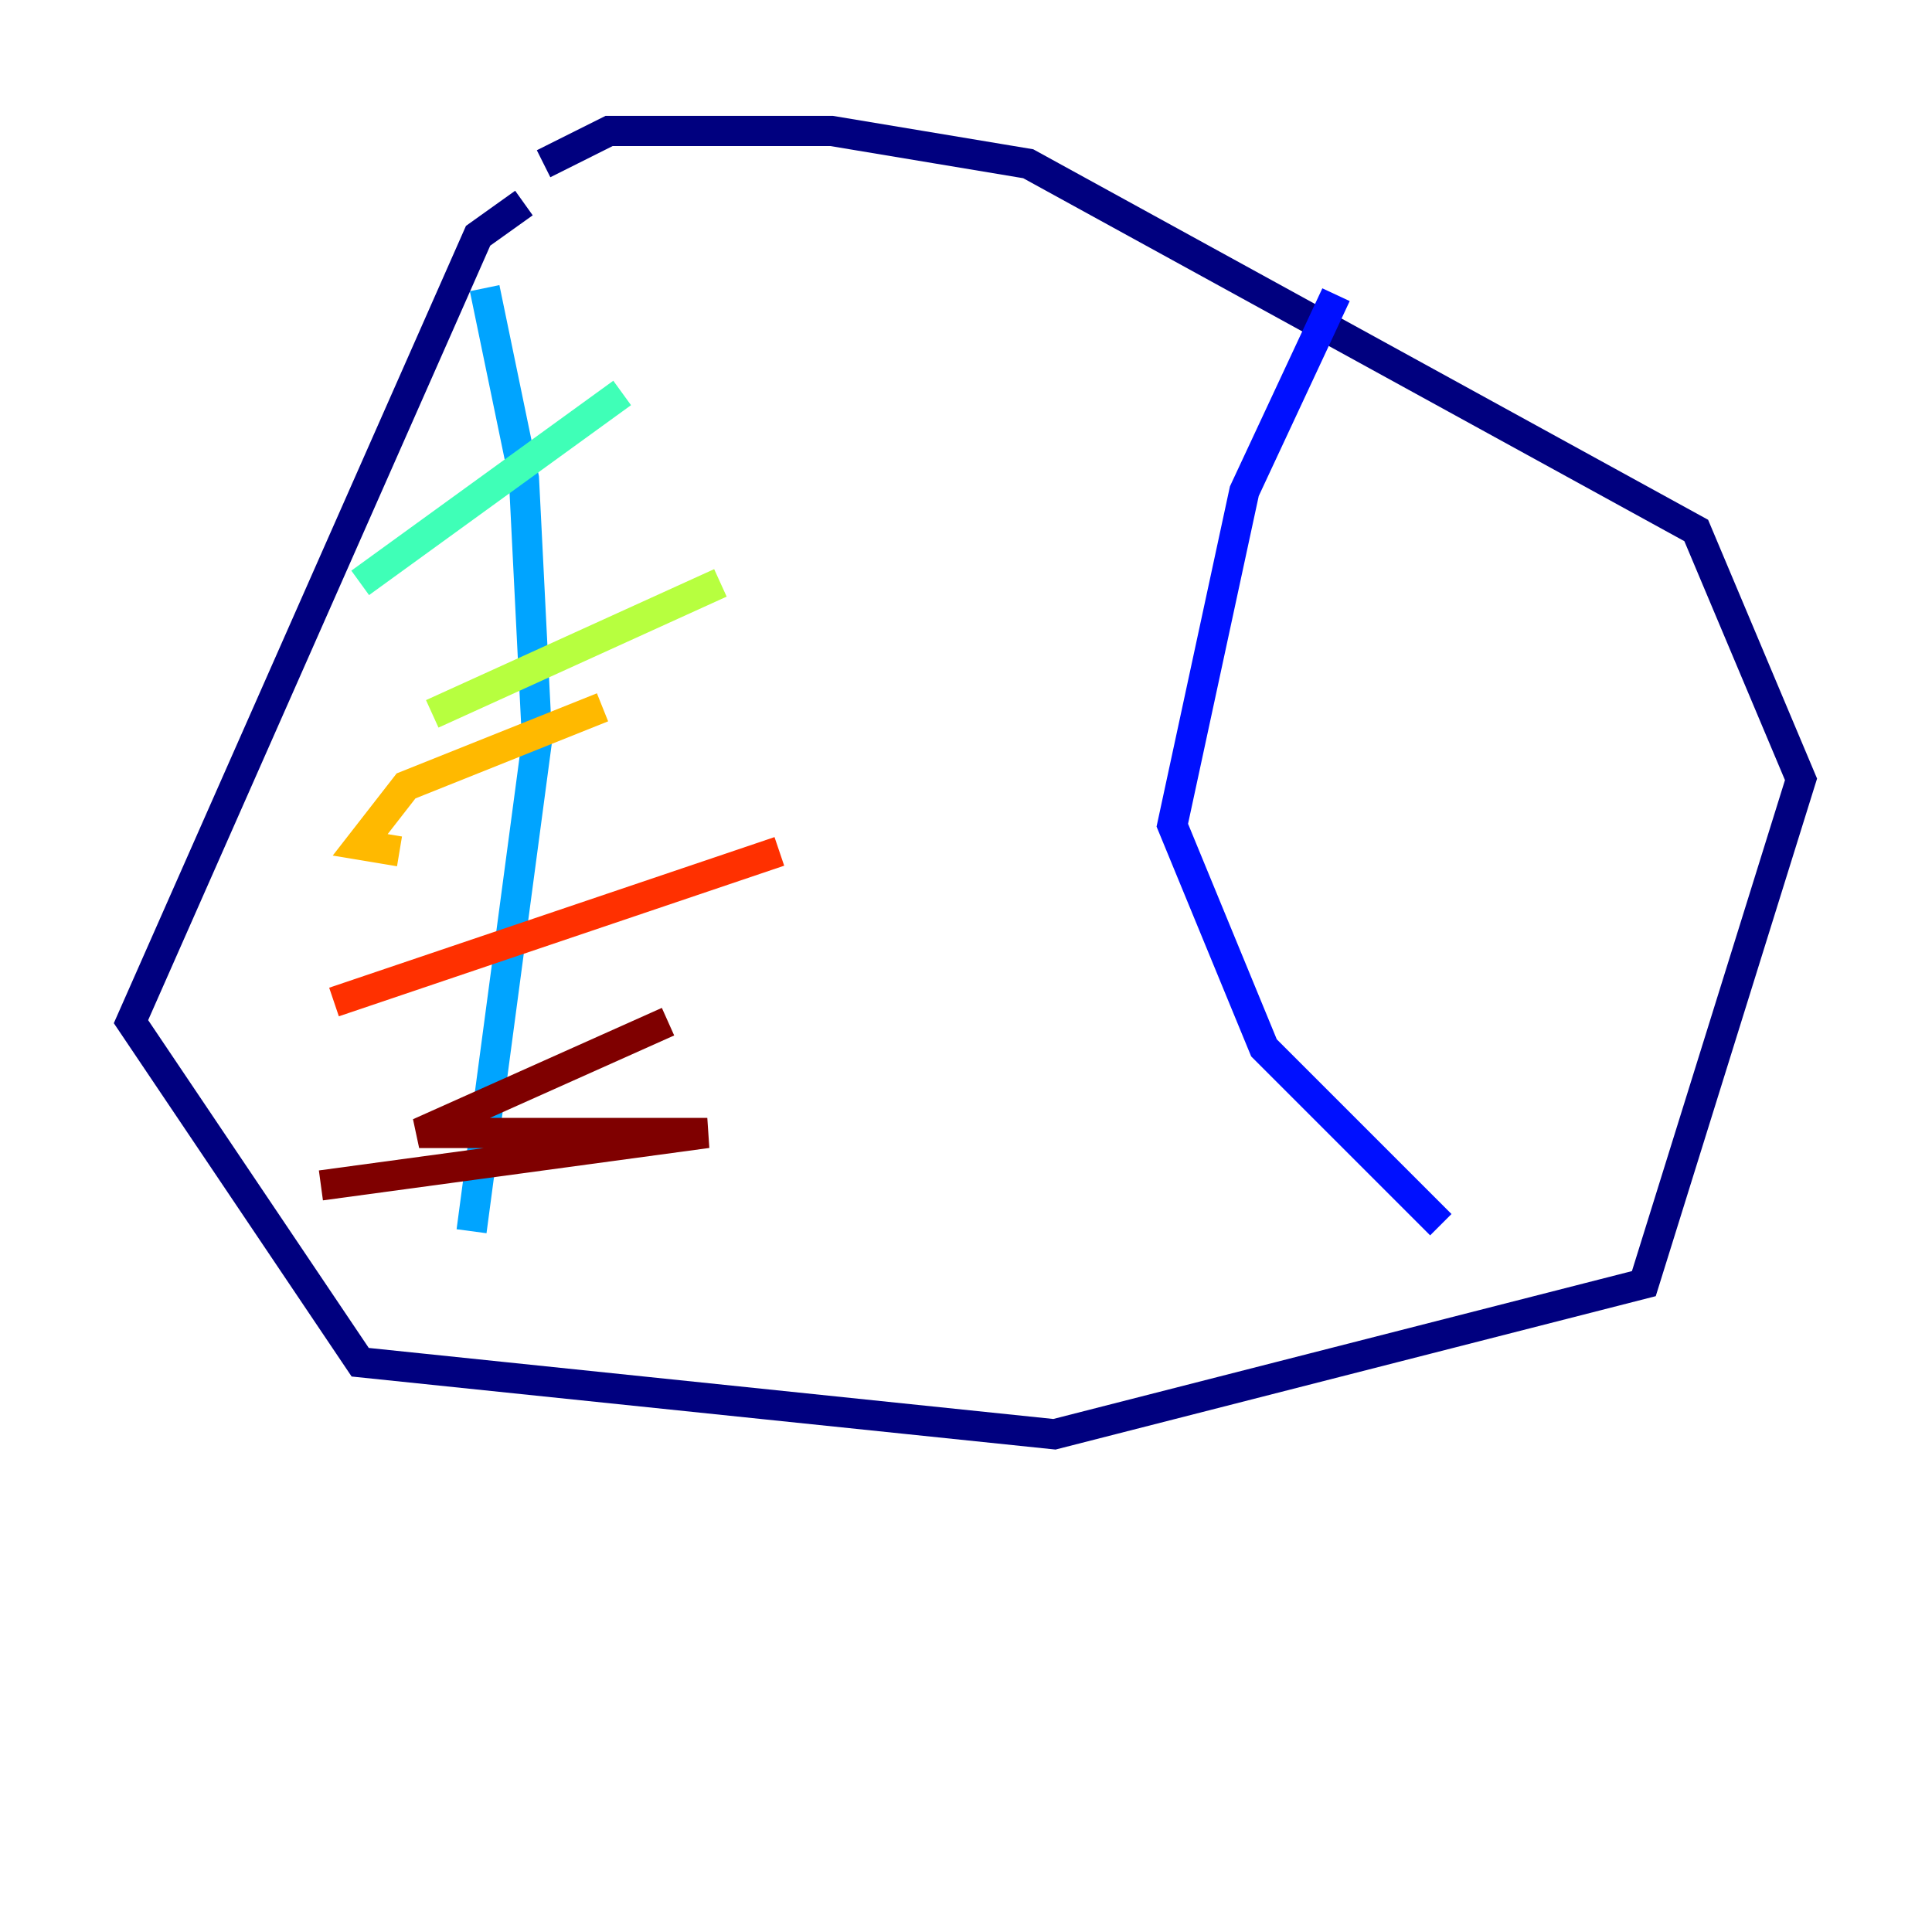 <?xml version="1.0" encoding="utf-8" ?>
<svg baseProfile="tiny" height="128" version="1.2" viewBox="0,0,128,128" width="128" xmlns="http://www.w3.org/2000/svg" xmlns:ev="http://www.w3.org/2001/xml-events" xmlns:xlink="http://www.w3.org/1999/xlink"><defs /><polyline fill="none" points="34.712,13.451 31.675,15.62 8.678,67.688 23.864,90.251 69.858,95.024 108.909,85.044 119.322,51.634 112.38,35.146 68.122,10.848 55.105,8.678 40.352,8.678 36.014,10.848" stroke="#00007f" stroke-width="2" /><polyline fill="none" points="88.515,19.525 82.441,32.542 77.668,54.671 83.742,69.424 95.458,81.139" stroke="#0010ff" stroke-width="2" /><polyline fill="none" points="32.108,19.091 34.712,31.675 35.58,49.031 31.241,81.573" stroke="#00a4ff" stroke-width="2" /><polyline fill="none" points="41.22,26.034 23.864,38.617" stroke="#3fffb7" stroke-width="2" /><polyline fill="none" points="47.729,38.617 28.637,47.295" stroke="#b7ff3f" stroke-width="2" /><polyline fill="none" points="39.919,46.861 26.902,52.068 23.864,55.973 26.468,56.407" stroke="#ffb900" stroke-width="2" /><polyline fill="none" points="51.634,56.407 22.129,66.386" stroke="#ff3000" stroke-width="2" /><polyline fill="none" points="44.258,67.688 27.77,75.064 46.861,75.064 21.261,78.536" stroke="#7f0000" stroke-width="2" /></svg>